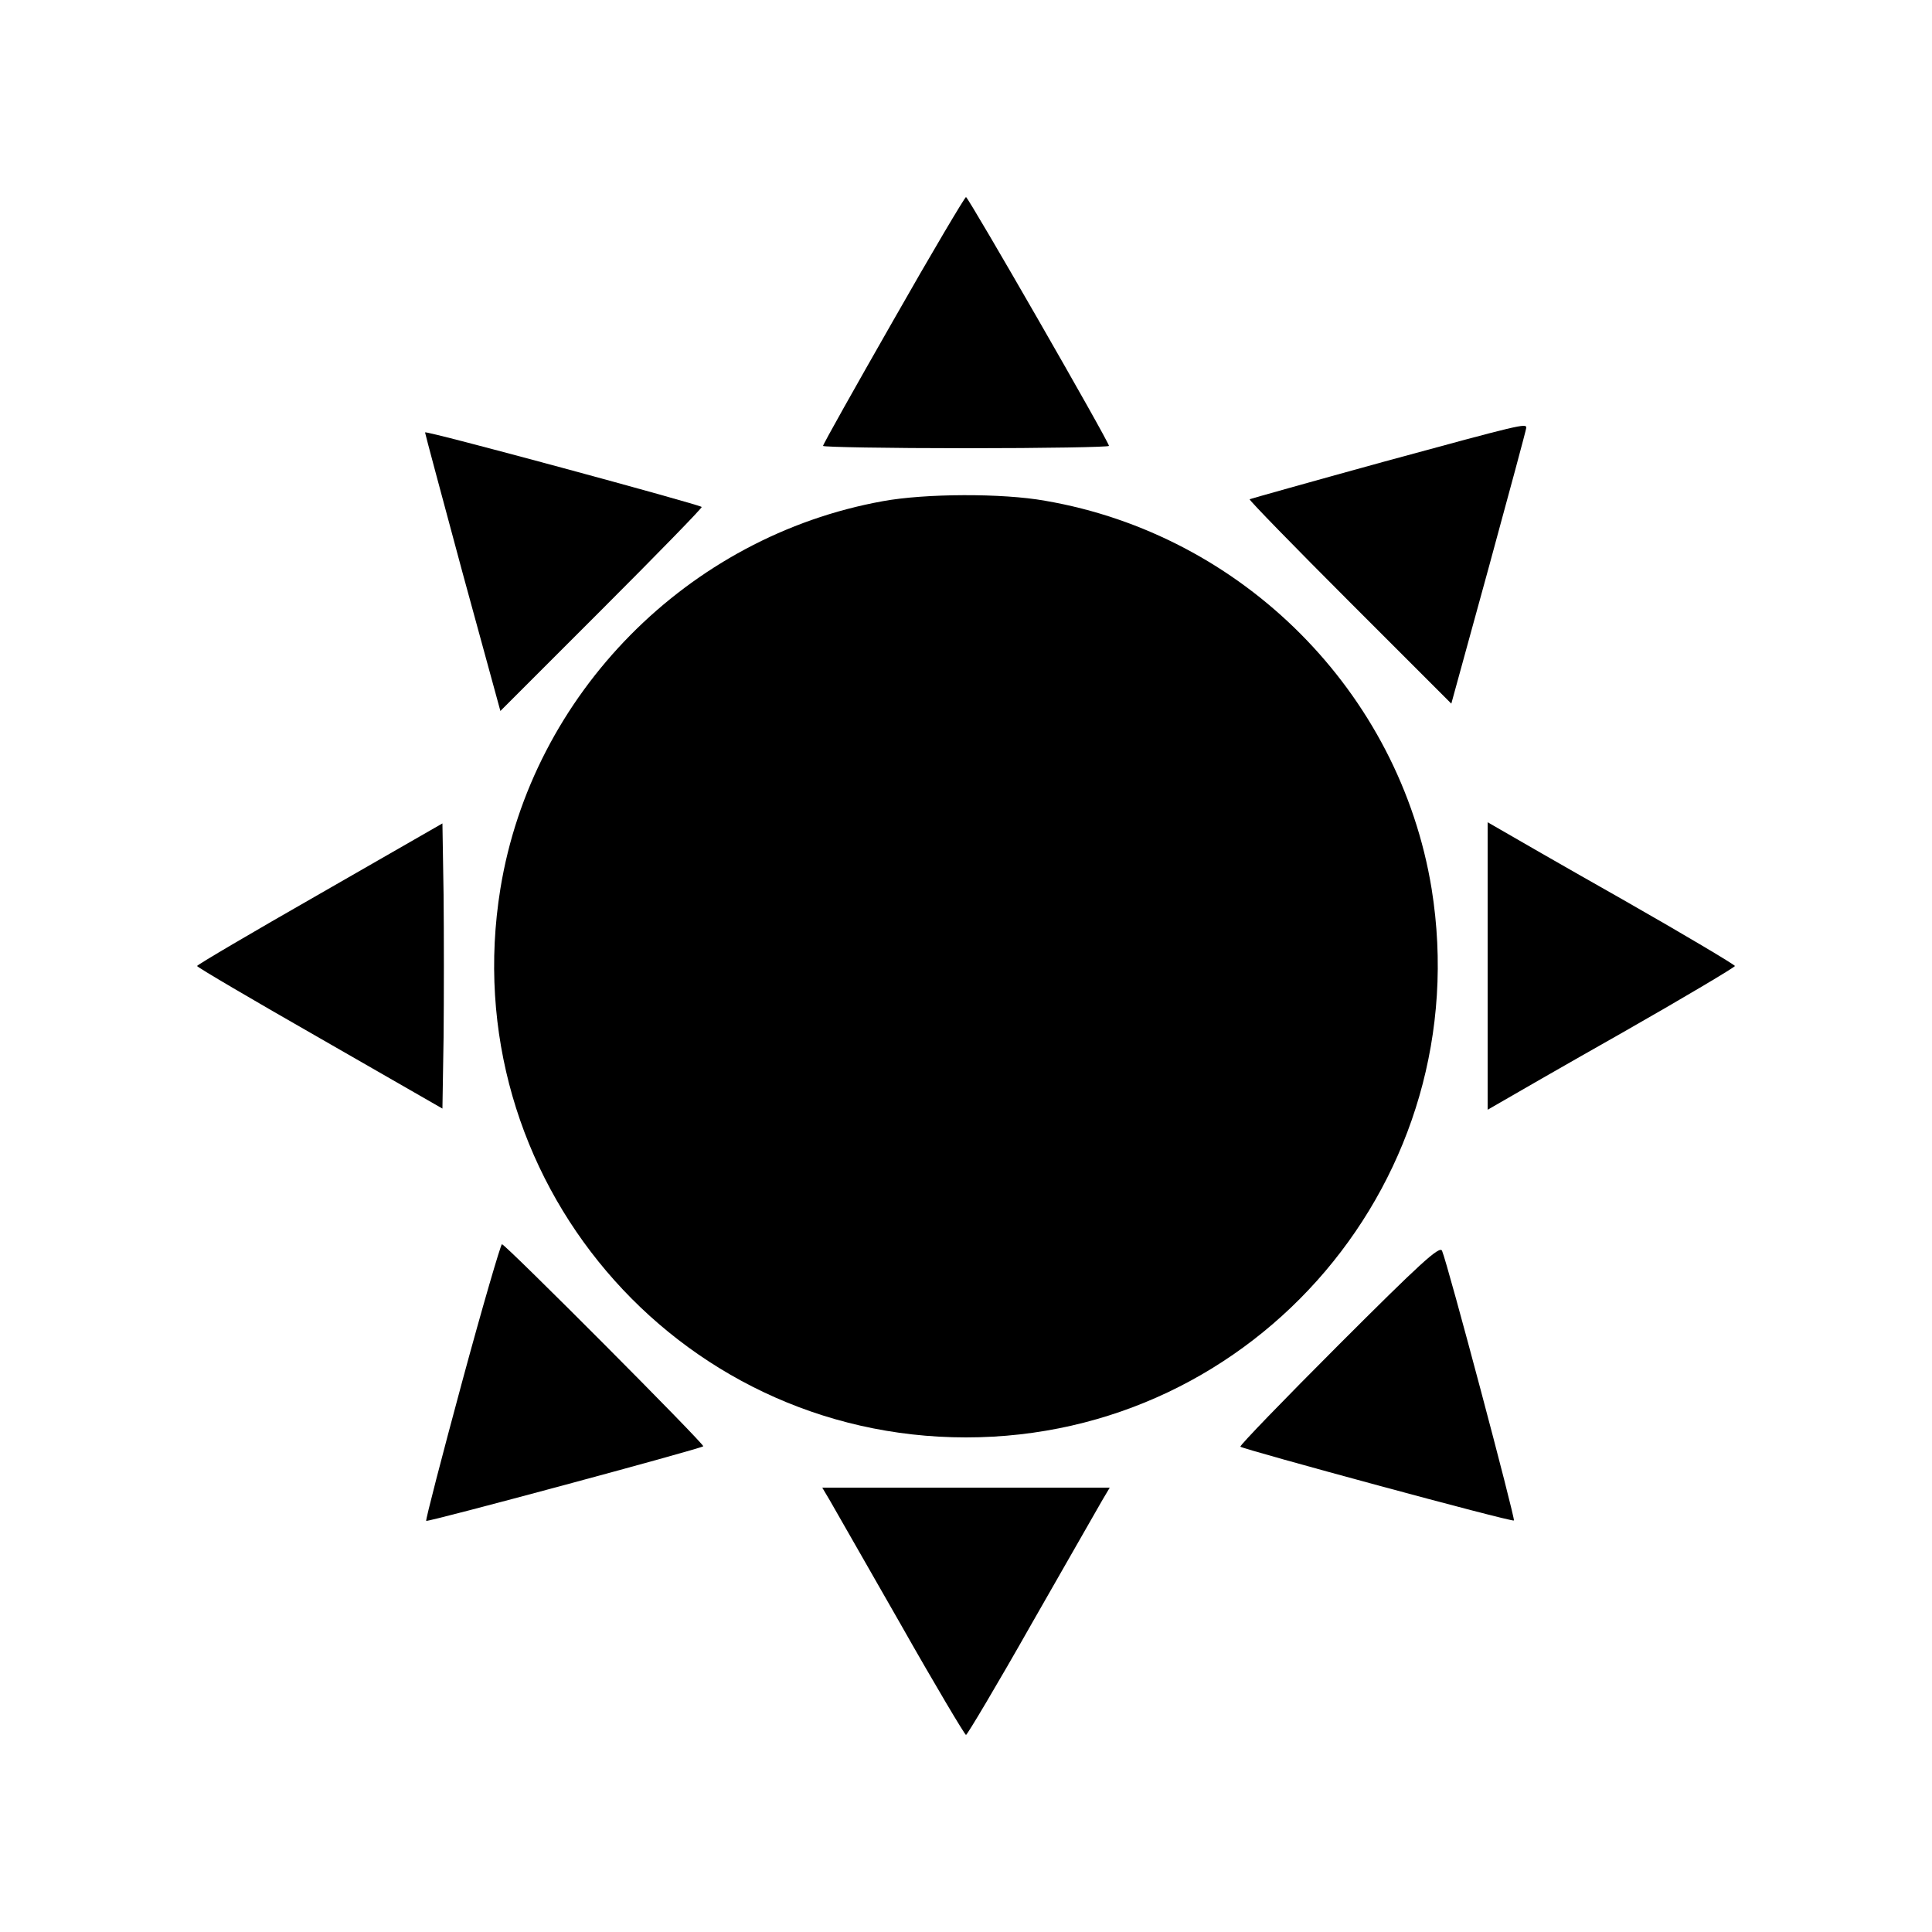 <?xml version="1.0" standalone="no"?>
<!DOCTYPE svg PUBLIC "-//W3C//DTD SVG 20010904//EN"
 "http://www.w3.org/TR/2001/REC-SVG-20010904/DTD/svg10.dtd">
<svg version="1.0" xmlns="http://www.w3.org/2000/svg"
 width="500pt" height="500pt" viewBox="0 0 500 500"
 preserveAspectRatio="xMidYMid meet">

<g transform="translate(0,500) scale(0.1,-0.1)"
fill="#000000" stroke="none">
<path d="M2312 4171 c-100 -175 -182 -321 -182 -325 0 -3 167 -6 370 -6 204 0
370 3 370 6 0 11 -364 644 -370 644 -3 0 -88 -143 -188 -319z"/>
<path d="M3581 3805 c-189 -52 -345 -96 -347 -97 -2 -2 115 -122 260 -267
l262 -262 97 353 c53 194 97 357 97 361 0 12 -13 9 -369 -88z"/>
<path d="M1100 3881 c0 -3 44 -166 97 -363 l98 -358 262 262 c144 144 261 264
259 266 -8 7 -716 199 -716 193z"/>
<path d="M2285 3703 c-505 -91 -908 -499 -990 -1003 -121 -746 451 -1420 1205
-1420 753 0 1325 674 1205 1420 -83 508 -488 916 -1000 1004 -111 20 -311 19
-420 -1z"/>
<path d="M828 2687 c-175 -100 -318 -184 -318 -187 0 -3 143 -87 318 -187
l317 -182 3 185 c1 101 1 267 0 368 l-3 185 -317 -182z"/>
<path d="M3850 2500 l0 -372 33 19 c17 10 161 93 320 183 158 90 287 167 287
170 0 3 -129 80 -287 170 -159 90 -303 173 -320 183 l-33 19 0 -372z"/>
<path d="M1196 1424 c-53 -196 -95 -358 -93 -360 3 -4 708 186 717 193 5 4
-512 523 -521 523 -3 0 -50 -160 -103 -356z"/>
<path d="M3465 1520 c-142 -142 -257 -261 -255 -264 8 -7 704 -196 708 -191 4
4 -171 663 -186 698 -6 14 -57 -33 -267 -243z"/>
<path d="M2147 1118 c10 -18 93 -162 183 -320 90 -159 167 -288 170 -288 3 0
80 129 170 288 90 158 173 302 183 320 l19 32 -372 0 -372 0 19 -32z"/>
</g>
</svg>
